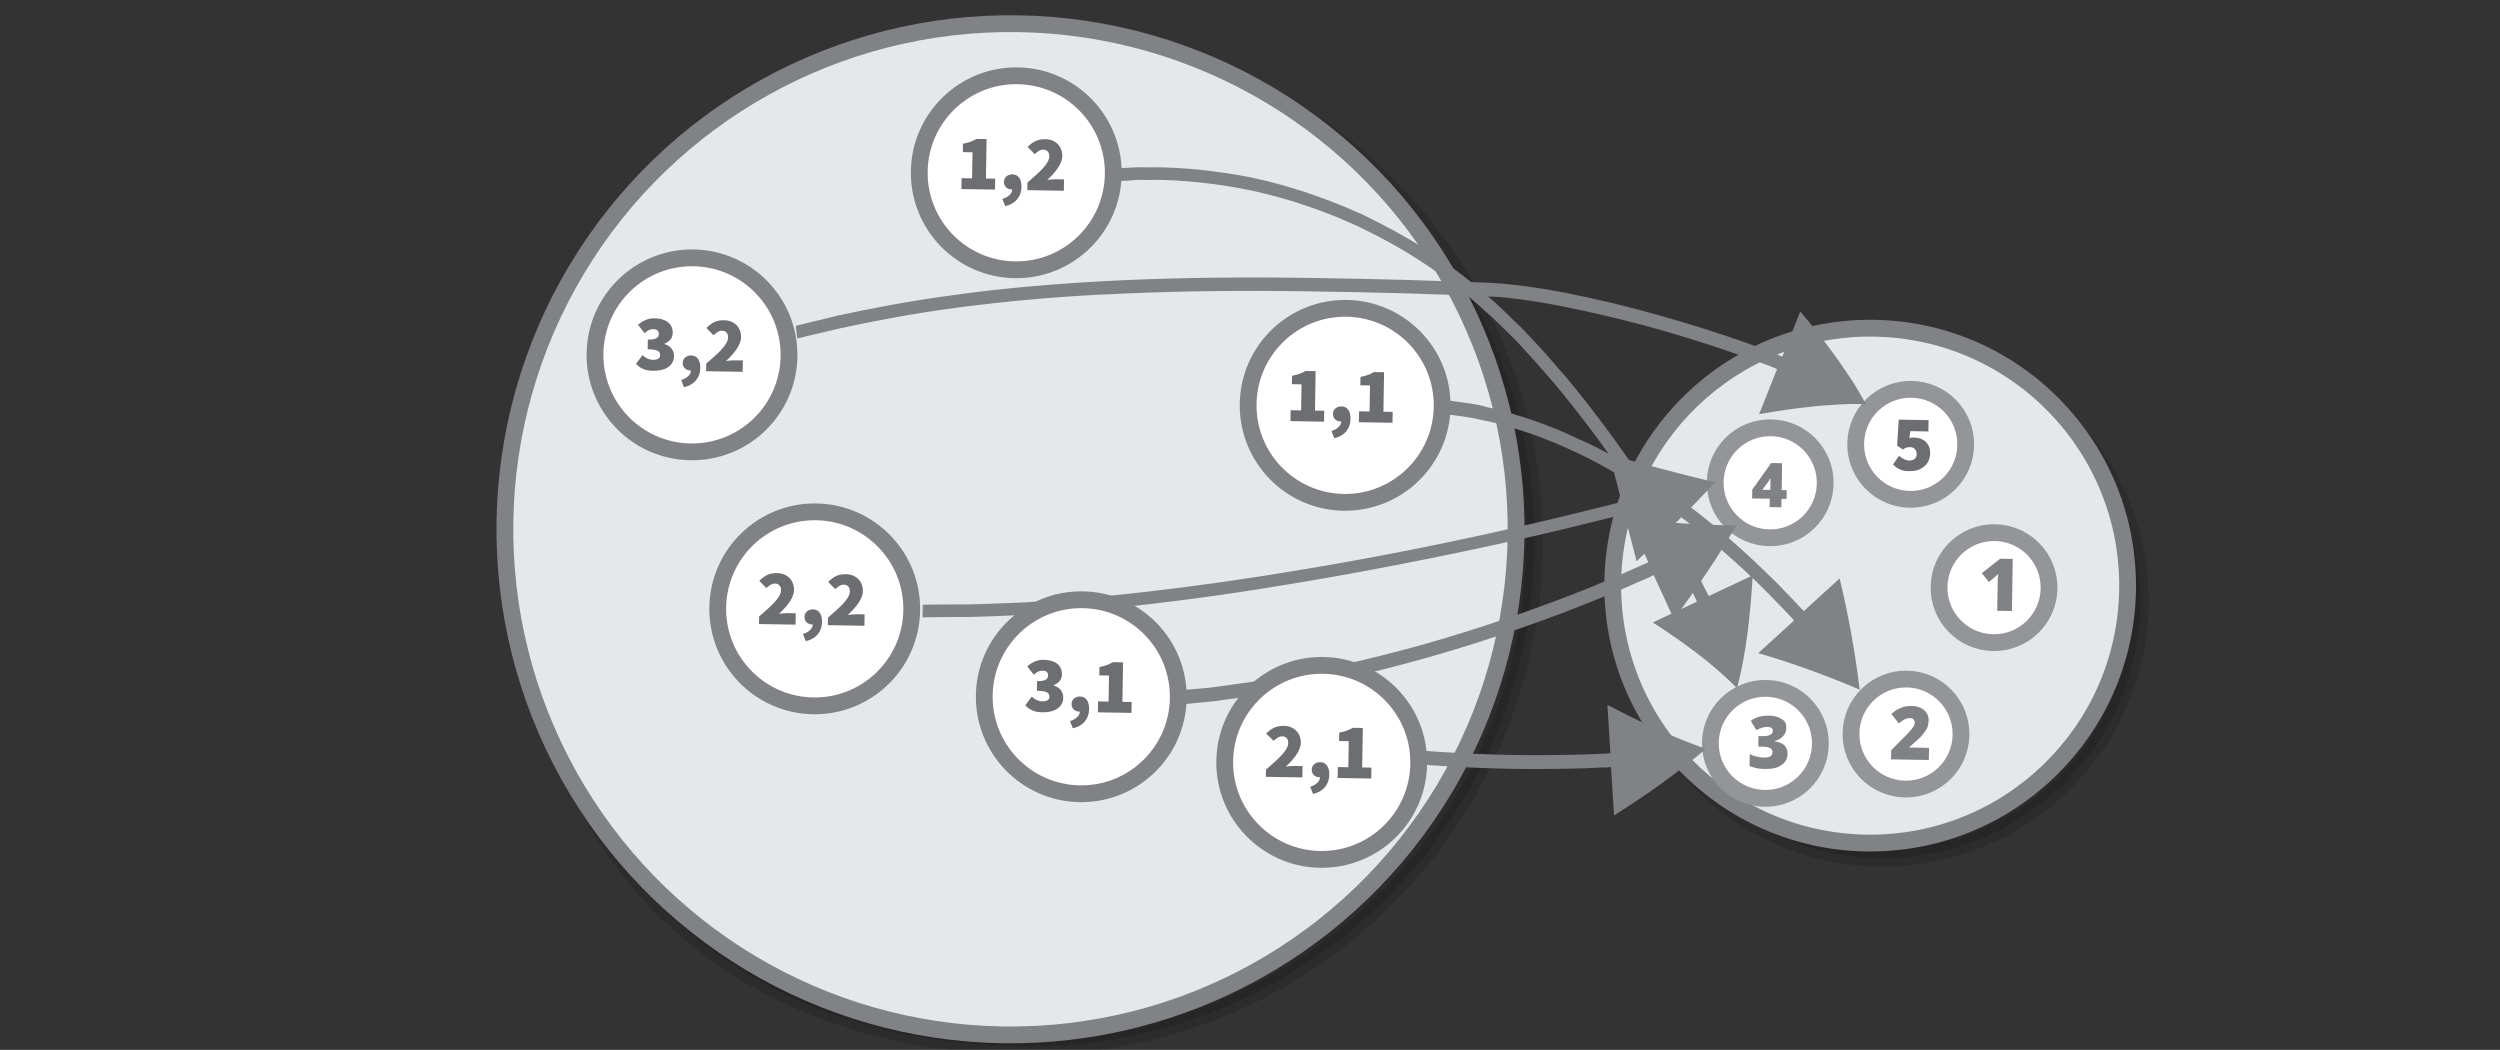 <?xml version="1.0" encoding="UTF-8" standalone="no"?>
<svg
   xmlns:dc="http://purl.org/dc/elements/1.1/"
   xmlns:cc="http://creativecommons.org/ns#"
   xmlns:rdf="http://www.w3.org/1999/02/22-rdf-syntax-ns#"
   xmlns:svg="http://www.w3.org/2000/svg"
   xmlns="http://www.w3.org/2000/svg"
   xmlns:sodipodi="http://sodipodi.sourceforge.net/DTD/sodipodi-0.dtd"
   xmlns:inkscape="http://www.inkscape.org/namespaces/inkscape"
   viewBox="0 0 595.3 250"
   version="1.1"
   id="svg9505"
   sodipodi:docname="plus_operation.svg"
   inkscape:version="0.92.5 (2060ec1f9f, 2020-04-08)"
   width="595.3"
   height="250">
  <rect x="0" y="0" width="595.3" height="250" fill="#333333" stroke="none"/>
  <defs
     id="defs9509" />
  <sodipodi:namedview
     pagecolor="#ffffff"
     bordercolor="#666666"
     borderopacity="1"
     objecttolerance="10"
     gridtolerance="10"
     guidetolerance="10"
     inkscape:pageopacity="0"
     inkscape:pageshadow="2"
     inkscape:window-width="2560"
     inkscape:window-height="1376"
     id="namedview9507"
     showgrid="false"
     inkscape:zoom="1.2363227"
     inkscape:cx="305.2341"
     inkscape:cy="237.51795"
     inkscape:window-x="0"
     inkscape:window-y="27"
     inkscape:window-maximized="1"
     inkscape:current-layer="svg9505" />
  <path
     inkscape:connector-curvature="0"
     stroke-miterlimit="10"
     d="M 243.023,249.161 C 165.233,247.901 123.512,193.317 124.59,126.826 125.667,60.335 180.433,7.315 246.925,8.393 313.416,9.471 366.434,64.337 365.356,130.828 364.279,197.319 309.514,250.239 243.023,249.161 Z"
     id="path9389-3"
     style="opacity:0.14;stroke:#000000;stroke-width:4;stroke-miterlimit:10;stroke-dasharray:none" />
  <circle
     stroke-miterlimit="10"
     cx="122.119"
     cy="-242.627"
     r="120.4"
     id="circle9391-6"
     style="fill:#e6e7e8;stroke:#808285;stroke-width:4;stroke-miterlimit:10;stroke-dasharray:none"
     transform="rotate(90.928)" />
  <circle
     stroke-miterlimit="10"
     cx="81.819"
     cy="-166.127"
     r="23.1"
     id="circle9401-6"
     style="fill:#ffffff;fill-opacity:1;stroke:#808285;stroke-width:4;stroke-miterlimit:10;stroke-dasharray:none"
     transform="rotate(90.928)" />
  <circle
     stroke-miterlimit="10"
     cx="135.758"
     cy="-450.593"
     r="61.3"
     id="circle9417-3"
     style="opacity:0.14;stroke:#000000;stroke-width:4;stroke-miterlimit:10;stroke-dasharray:none"
     transform="rotate(90.928)" />
  <circle
     stroke-miterlimit="10"
     cx="132.219"
     cy="-447.527"
     r="61.3"
     id="circle9419-6"
     style="fill:#e6e7e8;stroke:#808285;stroke-width:4;stroke-miterlimit:10;stroke-dasharray:none"
     transform="rotate(90.928)" />
  <circle
     stroke-miterlimit="10"
     cx="132.219"
     cy="-477.027"
     r="13.1"
     id="circle9421-0"
     style="fill:#ffffff;stroke:#939598;stroke-width:4;stroke-miterlimit:10;stroke-dasharray:none"
     transform="rotate(90.928)" />
  <path
     inkscape:connector-curvature="0"
     d="m 478.976,145.489 -3.4,-0.055 0.107,-6.599 c 0.013,-0.8 0.024,-1.5 0.136,-2.198 -0.205,0.297 -0.508,0.492 -0.813,0.787 l -1.419,1.177 -1.666,-2.127 4.356,-3.43 3,0.049 -0.201,12.398 z"
     id="path9423-6"
     style="fill:#808285;stroke-width:4;stroke-miterlimit:10;stroke-dasharray:none" />
  <circle
     stroke-miterlimit="10"
     cx="167.419"
     cy="-456.627"
     r="13.1"
     id="circle9425-2"
     style="fill:#ffffff;stroke:#939598;stroke-width:4;stroke-miterlimit:10;stroke-dasharray:none"
     transform="rotate(90.928)" />
  <path
     inkscape:connector-curvature="0"
     d="m 459.296,180.968 -8.999,-0.146 0.036,-2.2 3.05,-3.051 c 0.914,-0.885 1.424,-1.477 1.731,-1.872 0.306,-0.395 0.51,-0.592 0.615,-0.89 0.103,-0.198 0.208,-0.497 0.211,-0.697 0.005,-0.3 -0.09,-0.602 -0.287,-0.805 -0.197,-0.203 -0.495,-0.308 -0.895,-0.315 -0.4,-0.006 -0.802,0.087 -1.205,0.281 -0.403,0.194 -0.91,0.585 -1.416,0.977 l -1.764,-2.229 c 0.61,-0.59 1.216,-0.98 1.619,-1.174 0.403,-0.193 0.906,-0.385 1.41,-0.577 0.502,-0.092 1.103,-0.182 1.703,-0.172 0.8,0.013 1.498,0.124 2.193,0.436 0.695,0.311 1.089,0.718 1.48,1.224 0.292,0.505 0.482,1.108 0.471,1.808 -0.008,0.5 -0.115,0.898 -0.223,1.397 -0.106,0.398 -0.313,0.795 -0.619,1.19 -0.306,0.395 -0.613,0.79 -1.021,1.284 -0.406,0.393 -1.321,1.279 -2.74,2.456 l -0.002,0.1 4.699,0.076 z"
     id="path9427-6"
     style="fill:#808285;stroke-width:4;stroke-miterlimit:10;stroke-dasharray:none" />
  <circle
     stroke-miterlimit="10"
     cx="170.177"
     cy="-423.183"
     r="13.1"
     id="circle9429-1"
     style="fill:#ffffff;stroke:#939598;stroke-width:4;stroke-miterlimit:10;stroke-dasharray:none"
     transform="rotate(90.928)" />
  <path
     d="m 425.354,173.279 c -0.013,0.8 -0.223,1.397 -0.732,1.988 -0.51,0.592 -1.216,0.98 -2.019,1.167 l -0.002,0.1 c 2.095,0.334 3.08,1.25 3.053,2.95 -0.019,1.2 -0.534,2.092 -1.444,2.677 -0.911,0.685 -2.216,0.964 -3.816,0.938 -0.7,-0.011 -1.3,-0.021 -1.898,-0.131 -0.598,-0.11 -1.195,-0.319 -1.892,-0.531 l 0.047,-2.9 c 0.495,0.308 1.092,0.518 1.69,0.627 0.598,0.11 1.097,0.218 1.597,0.226 0.7,0.011 1.301,-0.079 1.605,-0.274 0.303,-0.195 0.508,-0.492 0.516,-0.992 0.005,-0.3 -0.09,-0.602 -0.287,-0.805 -0.197,-0.203 -0.495,-0.308 -0.893,-0.415 -0.398,-0.106 -0.898,-0.115 -1.498,-0.124 l -0.7,-0.011 0.041,-2.5 0.8,0.013 c 1.7,0.028 2.606,-0.358 2.621,-1.258 0.005,-0.3 -0.09,-0.602 -0.389,-0.706 -0.297,-0.205 -0.597,-0.21 -0.997,-0.216 -0.8,-0.013 -1.605,0.274 -2.513,0.759 l -1.364,-2.222 c 0.708,-0.489 1.313,-0.779 2.016,-0.967 0.703,-0.189 1.505,-0.276 2.405,-0.261 1.3,0.021 2.295,0.337 2.987,0.849 0.793,0.413 1.082,1.118 1.067,2.018 z"
     id="path9431-8"
     style="fill:#808285;stroke-width:4;stroke-miterlimit:10;stroke-dasharray:none"
     inkscape:connector-curvature="0" />
  <circle
     stroke-miterlimit="10"
     cx="108.119"
     cy="-423.327"
     r="13.1"
     id="circle9433-7"
     style="fill:#ffffff;stroke:#939598;stroke-width:4;stroke-miterlimit:10;stroke-dasharray:none"
     transform="rotate(90.928)" />
  <path
     inkscape:connector-curvature="0"
     d="m 425.416,118.817 -1.2,-0.019 -0.032,2 -2.8,-0.045 0.032,-2 -4.199,-0.068 0.034,-2.1 4.503,-6.328 2.6,0.042 -0.104,6.399 1.2,0.019 z m -3.865,-2.163 0.019,-1.2 0.015,-0.9 0.01,-0.6 -0.1,-0.002 c -0.206,0.397 -0.311,0.695 -0.616,0.99 l -1.227,1.68 z"
     id="path9435-9"
     style="fill:#808285;stroke-width:4;stroke-miterlimit:10;stroke-dasharray:none" />
  <g
     transform="rotate(0.928,17287.178,-6383.444)"
     id="g9459-9"
     style="fill:#6d6e71;stroke-width:4;stroke-miterlimit:10;stroke-dasharray:none">
    <path
       inkscape:connector-curvature="0"
       d="m 258.5,363.3 1.5,-2.1 c 0.7,0.7 1.6,1.1 2.5,1.1 1.1,0 1.7,-0.4 1.7,-1.1 0,-0.9 -0.5,-1.4 -3,-1.4 v -2.3 c 2,0 2.6,-0.5 2.6,-1.4 0,-0.7 -0.4,-1.1 -1.3,-1.1 -0.8,0 -1.4,0.3 -2.1,1 l -1.6,-2 c 1.2,-1 2.4,-1.6 3.9,-1.6 2.7,0 4.4,1.2 4.4,3.4 0,1.2 -0.6,2 -1.9,2.6 v 0.1 c 1.4,0.4 2.3,1.4 2.3,2.9 0,2.3 -2.2,3.5 -4.7,3.5 -1.9,0.1 -3.4,-0.5 -4.3,-1.6 z m 10.8,3.7 c 1.5,-0.5 2.3,-1.4 2.3,-2.3 h -0.1 c -1,0 -1.9,-0.6 -1.9,-1.8 0,-1.1 0.9,-1.8 2,-1.8 1.4,0 2.2,1.1 2.2,3 0,2.2 -1.3,4 -3.8,4.6 z m 5.9,-4 c 2.9,-2.6 5.1,-4.6 5.1,-6.3 0,-1.1 -0.6,-1.6 -1.5,-1.6 -0.8,0 -1.4,0.6 -2,1.1 l -1.7,-1.7 c 1.3,-1.3 2.4,-1.9 4.2,-1.9 2.4,0 4.1,1.6 4.1,4 0,1.9 -1.8,4.1 -3.5,5.7 0.6,-0.1 1.5,-0.2 2,-0.2 h 2 v 2.7 h -8.7 z"
       id="path9457-7"
       style="stroke-width:4;stroke-miterlimit:10;stroke-dasharray:none" />
  </g>
  <circle
     stroke-miterlimit="10"
     cx="141.819"
     cy="-196.327"
     r="23.1"
     id="circle9461-3"
     style="fill:#ffffff;fill-opacity:1;stroke:#808285;stroke-width:4;stroke-miterlimit:10;stroke-dasharray:none"
     transform="rotate(90.928)" />
  <g
     transform="rotate(0.928,11733.652,-8282.19)"
     id="g9465-6"
     style="fill:#6d6e71;stroke-width:4;stroke-miterlimit:10;stroke-dasharray:none">
    <path
       inkscape:connector-curvature="0"
       d="m 318.8,332.8 c 2.9,-2.6 5.1,-4.6 5.1,-6.3 0,-1.1 -0.6,-1.6 -1.5,-1.6 -0.8,0 -1.4,0.6 -2,1.1 l -1.7,-1.7 c 1.3,-1.3 2.4,-1.9 4.2,-1.9 2.4,0 4.1,1.6 4.1,4 0,1.9 -1.8,4.1 -3.5,5.7 0.6,-0.1 1.5,-0.2 2,-0.2 h 2 v 2.7 h -8.7 z m 10.5,4 c 1.5,-0.5 2.3,-1.4 2.3,-2.3 h -0.1 c -1,0 -1.9,-0.6 -1.9,-1.8 0,-1.1 0.9,-1.8 2,-1.8 1.4,0 2.2,1.1 2.2,3 0,2.2 -1.3,4 -3.8,4.6 z m 5.9,-4 c 2.9,-2.6 5.1,-4.6 5.1,-6.3 0,-1.1 -0.6,-1.6 -1.5,-1.6 -0.8,0 -1.4,0.6 -2,1.1 l -1.7,-1.7 c 1.3,-1.3 2.4,-1.9 4.2,-1.9 2.4,0 4.1,1.6 4.1,4 0,1.9 -1.8,4.1 -3.5,5.7 0.6,-0.1 1.5,-0.2 2,-0.2 h 2 v 2.7 h -8.7 z"
       id="path9463-1"
       style="stroke-width:4;stroke-miterlimit:10;stroke-dasharray:none" />
  </g>
  <circle
     stroke-miterlimit="10"
     cx="37.219"
     cy="-242.627"
     r="23.1"
     id="circle9473-2"
     style="fill:#ffffff;fill-opacity:1;stroke:#808285;stroke-width:4;stroke-miterlimit:10;stroke-dasharray:none"
     transform="rotate(90.928)" />
  <g
     transform="rotate(0.928,15241.96,1032.796)"
     id="g9477-9"
     style="fill:#6d6e71;stroke-width:4;stroke-miterlimit:10;stroke-dasharray:none">
    <path
       inkscape:connector-curvature="0"
       d="m 214.8,285.7 h 2.6 v -6.2 h -2.3 v -2 c 1.4,-0.3 2.2,-0.6 3.2,-1.2 h 2.4 v 9.4 h 2.2 v 2.6 h -8 v -2.6 z m 9.9,4.8 c 1.5,-0.5 2.3,-1.4 2.3,-2.3 h -0.1 c -1,0 -1.9,-0.6 -1.9,-1.8 0,-1.1 0.9,-1.8 2,-1.8 1.4,0 2.2,1.1 2.2,3 0,2.2 -1.3,4 -3.8,4.6 z m 5.9,-4 c 2.9,-2.6 5.1,-4.6 5.1,-6.3 0,-1.1 -0.6,-1.6 -1.5,-1.6 -0.8,0 -1.4,0.6 -2,1.1 l -1.7,-1.7 c 1.3,-1.3 2.4,-1.9 4.2,-1.9 2.4,0 4.1,1.6 4.1,4 0,1.9 -1.8,4.1 -3.5,5.7 0.6,-0.1 1.5,-0.2 2,-0.2 h 2 v 2.7 h -8.7 z"
       id="path9475-3"
       style="stroke-width:4;stroke-miterlimit:10;stroke-dasharray:none" />
  </g>
  <circle
     stroke-miterlimit="10"
     cx="91.319"
     cy="-321.827"
     r="23.1"
     id="circle9479-1"
     style="fill:#ffffff;fill-opacity:1;stroke:#808285;stroke-width:4;stroke-miterlimit:10;stroke-dasharray:none"
     transform="rotate(90.928)" />
  <g
     transform="rotate(0.928,7006.894,2518.126)"
     id="g9483-9"
     style="fill:#6d6e71;stroke-width:4;stroke-miterlimit:10;stroke-dasharray:none">
    <path
       inkscape:connector-curvature="0"
       d="m 268.9,206.5 h 2.6 v -6.2 h -2.3 v -2 c 1.4,-0.3 2.2,-0.6 3.2,-1.2 h 2.4 v 9.4 h 2.2 v 2.6 h -8 v -2.6 z m 9.9,4.8 c 1.5,-0.5 2.3,-1.4 2.3,-2.3 H 281 c -1,0 -1.9,-0.6 -1.9,-1.8 0,-1.1 0.9,-1.8 2,-1.8 1.4,0 2.2,1.1 2.2,3 0,2.2 -1.3,4 -3.8,4.6 z m 6.4,-4.8 h 2.6 v -6.2 h -2.3 v -2 c 1.4,-0.3 2.2,-0.6 3.2,-1.2 h 2.4 v 9.4 h 2.2 v 2.6 h -8 v -2.6 z"
       id="path9481-4"
       style="stroke-width:4;stroke-miterlimit:10;stroke-dasharray:none" />
  </g>
  <path
     inkscape:connector-curvature="0"
     d="m 343.276,98.495 c 0,0 1.597,0.226 4.291,0.57 0.698,0.111 1.497,0.224 2.295,0.337 0.798,0.113 1.695,0.328 2.692,0.544 l 2.99,0.649 c 0.498,0.108 1.097,0.218 1.595,0.326 0.598,0.11 1.095,0.318 1.692,0.527 4.578,1.374 9.85,3.16 15.309,5.749 1.39,0.623 2.78,1.245 4.169,1.968 1.388,0.723 2.777,1.445 4.164,2.268 2.777,1.445 5.447,3.289 8.221,4.934 10.788,6.976 20.553,15.435 27.545,22.149 3.446,3.356 6.199,6.301 8.166,8.333 0.492,0.508 0.785,0.913 0.785,0.913 l -8.527,7.763 c 8.063,2.331 16.117,5.262 24.162,8.693 -1.059,-8.718 -2.616,-17.545 -4.772,-26.481 l -8.527,7.763 -0.885,-0.914 c -1.967,-2.032 -4.718,-5.077 -8.264,-8.435 -6.99,-6.814 -16.951,-15.477 -28.038,-22.557 -2.772,-1.745 -5.544,-3.49 -8.419,-5.037 -1.387,-0.823 -2.875,-1.547 -4.264,-2.269 -1.388,-0.723 -2.879,-1.347 -4.269,-1.969 -5.557,-2.69 -11.027,-4.579 -15.806,-5.957 -0.597,-0.21 -1.193,-0.419 -1.692,-0.527 -0.598,-0.11 -1.097,-0.218 -1.693,-0.427 -1.097,-0.218 -2.193,-0.436 -3.088,-0.75 -0.997,-0.216 -1.893,-0.431 -2.792,-0.545 -0.898,-0.115 -1.697,-0.228 -2.395,-0.339 -2.895,-0.347 -4.491,-0.573 -4.491,-0.573 z m -7.152,83.395 c 0,0 0.8,0.013 2.098,0.134 1.298,0.121 3.196,0.252 5.494,0.389 4.496,0.273 10.592,0.572 16.591,0.669 6.099,0.099 12.102,-0.004 16.704,-0.129 2.301,-0.063 4.204,-0.232 5.504,-0.211 0.702,-0.089 1.101,-0.082 1.101,-0.082 l 0.714,11.513 c 3.84,-2.438 7.682,-4.976 11.325,-7.617 3.643,-2.641 7.188,-5.384 10.535,-8.23 -8.254,-2.934 -15.996,-6.56 -23.433,-10.481 l 0.714,11.513 c 0,0 -0.4,-0.006 -1.001,0.084 -1.301,0.079 -3.203,0.148 -5.404,0.212 -4.503,0.127 -10.505,0.23 -16.504,0.133 -5.999,-0.097 -11.995,-0.394 -16.491,-0.667 -2.298,-0.137 -4.096,-0.266 -5.394,-0.387 -1.298,-0.121 -2.098,-0.134 -2.098,-0.134 z"
     id="path9491-7"
     style="fill:#808285;stroke-width:4;stroke-miterlimit:10;stroke-dasharray:none" />
  <path
     inkscape:connector-curvature="0"
     d="m 265.263,43.123 c 0,0 0.702,-0.089 2.101,-0.066 0.7,0.011 1.501,-0.076 2.503,-0.159 0.5,0.008 1.001,-0.084 1.601,-0.074 l 1.8,0.029 c 5.103,-0.117 12.497,0.303 21.273,1.845 8.676,1.541 18.629,4.502 28.755,9.167 4.962,2.381 10.019,5.063 14.868,8.242 4.849,3.179 9.592,6.756 14.03,10.629 1.084,1.018 2.167,2.035 3.253,2.953 1.084,1.018 2.167,2.035 3.151,3.051 1.084,1.018 2.067,2.034 3.149,3.151 0.982,1.116 1.966,2.132 2.948,3.248 1.966,2.132 3.83,4.363 5.696,6.493 1.764,2.229 3.63,4.359 5.294,6.587 6.86,8.712 12.72,17.408 17.397,24.985 1.169,1.919 2.24,3.737 3.312,5.454 0.972,1.716 1.945,3.432 2.819,5.046 0.874,1.614 1.65,3.127 2.328,4.438 0.777,1.413 1.358,2.622 1.938,3.832 0.387,0.806 0.579,1.31 0.579,1.31 l -10.481,4.931 c 6.928,4.513 13.849,9.426 20.049,15.627 2.237,-8.465 3.186,-17.651 3.735,-26.843 l -10.481,4.931 c 0,0 -0.192,-0.503 -0.679,-1.311 -0.58,-1.21 -1.259,-2.521 -1.937,-3.932 -0.777,-1.413 -1.553,-2.926 -2.427,-4.54 -0.874,-1.614 -1.846,-3.33 -2.819,-5.046 -0.971,-1.816 -2.141,-3.635 -3.31,-5.554 -4.676,-7.677 -10.636,-16.375 -17.593,-25.288 -1.764,-2.229 -3.528,-4.458 -5.392,-6.688 -1.966,-2.132 -3.828,-4.463 -5.794,-6.595 -0.982,-1.116 -2.066,-2.134 -3.048,-3.25 -0.982,-1.116 -2.066,-2.134 -3.149,-3.151 -1.082,-1.118 -2.166,-2.135 -3.249,-3.153 -1.084,-1.018 -2.167,-2.035 -3.351,-3.055 -4.536,-3.974 -9.379,-7.553 -14.426,-10.835 -5.047,-3.282 -10.205,-5.966 -15.265,-8.448 -10.326,-4.668 -20.576,-7.834 -29.452,-9.378 -8.976,-1.546 -16.57,-1.969 -21.873,-1.855 l -1.9,-0.031 c -0.6,-0.01 -1.101,0.082 -1.701,0.072 -1.001,0.084 -1.901,0.069 -2.603,0.158 -1.401,0.077 -2.203,0.164 -2.203,0.164 z"
     id="path9493-8"
     style="fill:#808285;stroke-width:4;stroke-miterlimit:10;stroke-dasharray:none" />
  <path
     inkscape:connector-curvature="0"
     d="m 280.744,167.791 c 0,0 1.903,-0.169 5.209,-0.516 0.802,-0.087 1.703,-0.172 2.705,-0.256 1.001,-0.084 2.105,-0.266 3.208,-0.448 2.305,-0.263 4.911,-0.621 7.718,-1.075 11.329,-1.717 26.182,-4.876 40.752,-9.041 14.669,-4.163 28.953,-9.232 39.525,-13.561 1.31,-0.579 2.617,-1.058 3.825,-1.538 1.208,-0.48 2.316,-0.963 3.424,-1.445 2.116,-0.966 4.029,-1.735 5.54,-2.411 0.706,-0.389 1.11,-0.582 1.11,-0.582 l 4.831,10.48 c 5.418,-7.213 10.44,-14.733 14.863,-22.262 -8.799,-0.143 -17.291,-0.68 -25.776,-1.718 l 4.831,10.48 c 0,0 -0.403,0.193 -1.108,0.482 -1.511,0.676 -3.324,1.446 -5.44,2.412 -1.008,0.484 -2.216,0.964 -3.324,1.446 -1.208,0.48 -2.416,0.961 -3.725,1.54 -10.47,4.231 -24.654,9.302 -39.223,13.466 -14.468,4.066 -29.223,7.327 -40.45,8.946 -2.808,0.455 -5.312,0.714 -7.618,1.077 -1.103,0.182 -2.205,0.264 -3.208,0.448 -1.001,0.084 -1.903,0.169 -2.705,0.256 -3.304,0.246 -5.107,0.417 -5.107,0.417 z"
     id="path9495-4"
     style="fill:#808285;stroke-width:4;stroke-miterlimit:10;stroke-dasharray:none" />
  <circle
     stroke-miterlimit="10"
     cx="176.419"
     cy="-317.627"
     r="23.1"
     id="circle9485-0"
     style="fill:#ffffff;fill-opacity:1;stroke:#808285;stroke-width:4;stroke-miterlimit:10;stroke-dasharray:none"
     transform="rotate(90.928)" />
  <g
     id="g9489-3"
     style="fill:#6d6e71;stroke-width:4;stroke-miterlimit:10;stroke-dasharray:none"
     transform="rotate(0.928,2076.245,-3003.836)">
    <path
       d="m 353.4,211.5 c 2.9,-2.6 5.1,-4.6 5.1,-6.3 0,-1.1 -0.6,-1.6 -1.5,-1.6 -0.8,0 -1.4,0.6 -2,1.1 l -1.8,-1.7 c 1.3,-1.3 2.4,-1.9 4.2,-1.9 2.4,0 4.1,1.6 4.1,4 0,1.9 -1.8,4.1 -3.5,5.7 0.6,-0.1 1.5,-0.2 2,-0.2 h 2 v 2.7 h -8.7 v -1.8 z m 10.5,4 c 1.5,-0.5 2.3,-1.4 2.3,-2.3 h -0.1 c -1,0 -1.9,-0.6 -1.9,-1.8 0,-1.1 0.9,-1.8 2,-1.8 1.4,0 2.2,1.1 2.2,3 0,2.2 -1.3,4 -3.8,4.6 z m 6.4,-4.8 h 2.6 v -6.2 h -2.3 v -2 c 1.4,-0.3 2.2,-0.6 3.2,-1.2 h 2.4 v 9.4 h 2.2 v 2.6 h -8 v -2.6 z"
       id="path9487-6"
       style="stroke-width:4;stroke-miterlimit:10;stroke-dasharray:none"
       inkscape:connector-curvature="0" />
  </g>
  <path
     inkscape:connector-curvature="0"
     d="m 219.573,146.997 c 0,0 2.701,-0.056 7.602,-0.077 2.4,0.039 5.301,-0.014 8.704,-0.159 3.303,-0.146 7.106,-0.285 11.21,-0.518 16.417,-0.934 38.261,-3.48 59.923,-7.13 21.66,-3.549 43.135,-8.002 59.096,-11.644 8.031,-1.87 14.66,-3.563 19.279,-4.688 0.903,-0.185 1.406,-0.377 1.406,-0.377 l 2.918,11.249 c 6.401,-6.197 12.703,-12.396 18.707,-18.799 -8.568,-2.039 -16.933,-4.275 -25.196,-6.609 l 2.918,11.249 c 0,0 -0.502,0.092 -1.406,0.377 -4.619,1.125 -11.247,2.818 -19.279,4.688 -15.963,3.742 -37.338,8.196 -58.896,11.647 -21.56,3.551 -43.305,6.099 -59.622,7.035 -4.106,0.334 -7.807,0.374 -11.11,0.52 -3.303,0.146 -6.204,0.199 -8.604,0.161 -4.801,0.022 -7.502,0.079 -7.502,0.079 l -0.049,3 z"
     id="path9497-1"
     style="fill:#808285;stroke-width:4;stroke-miterlimit:10;stroke-dasharray:none" />
  <circle
     stroke-miterlimit="10"
     cx="161.719"
     cy="-260.127"
     r="23.1"
     id="circle9467-6"
     style="fill:#ffffff;fill-opacity:1;stroke:#808285;stroke-width:4;stroke-miterlimit:10;stroke-dasharray:none"
     transform="rotate(90.928)" />
  <g
     id="g9471-3"
     style="fill:#6d6e71;stroke-width:4;stroke-miterlimit:10;stroke-dasharray:none"
     transform="rotate(0.928,6555.328,-5600.212)">
    <path
       d="m 338.4,269.4 1.5,-2.1 c 0.7,0.7 1.6,1.1 2.5,1.1 1.1,0 1.7,-0.4 1.7,-1.1 0,-0.9 -0.5,-1.4 -3,-1.4 v -2.3 c 2,0 2.6,-0.5 2.6,-1.4 0,-0.7 -0.4,-1.1 -1.3,-1.1 -0.8,0 -1.4,0.3 -2.1,1 l -1.6,-2 c 1.2,-1 2.4,-1.6 3.9,-1.6 2.7,0 4.4,1.2 4.4,3.4 0,1.2 -0.6,2 -1.9,2.6 v 0.1 c 1.4,0.4 2.3,1.4 2.3,2.9 0,2.3 -2.2,3.5 -4.7,3.5 -2,0.1 -3.4,-0.6 -4.3,-1.6 z m 10.7,3.6 c 1.5,-0.5 2.3,-1.4 2.3,-2.3 h -0.1 c -1,0 -1.9,-0.6 -1.9,-1.8 0,-1.1 0.9,-1.8 2,-1.8 1.4,0 2.2,1.1 2.2,3 0,2.2 -1.3,4 -3.8,4.6 z m 6.5,-4.8 h 2.6 V 262 h -2.3 v -2 c 1.4,-0.3 2.2,-0.6 3.2,-1.2 h 2.4 v 9.4 h 2.2 v 2.6 h -8 v -2.6 z"
       id="path9469-2"
       style="stroke-width:4;stroke-miterlimit:10;stroke-dasharray:none"
       inkscape:connector-curvature="0" />
  </g>
  <circle
     stroke-miterlimit="10"
     cx="98.419"
     cy="-456.627"
     r="13.1"
     id="circle9499-0"
     style="fill:#ffffff;stroke:#939598;stroke-width:4;stroke-miterlimit:10;stroke-dasharray:none"
     transform="rotate(90.928)" />
  <path
     inkscape:connector-curvature="0"
     d="m 450.759,110.601 1.434,-2.077 c 0.69,0.611 1.582,1.126 2.382,1.139 1.1,0.018 1.808,-0.471 1.826,-1.571 0.016,-1 -0.674,-1.611 -1.574,-1.626 -0.6,-0.01 -1.001,0.084 -1.71,0.572 l -1.385,-0.923 0.4,-6.194 7.099,0.115 -0.044,2.7 -4.299,-0.07 -0.228,1.697 c 0.403,-0.193 0.703,-0.189 1.103,-0.182 2.1,0.034 3.88,1.263 3.84,3.763 -0.044,2.7 -2.169,4.265 -4.669,4.225 -1.803,0.171 -3.191,-0.552 -4.175,-1.568 z"
     id="path9501-6"
     style="fill:#6d6e71;stroke-width:4;stroke-miterlimit:10;stroke-dasharray:none" />
  <path
     inkscape:connector-curvature="0"
     d="m 189.845,80.606 c 0,0 3.716,-0.94 10.241,-2.434 6.523,-1.394 15.956,-3.342 27.382,-4.857 11.426,-1.515 24.749,-2.799 39.16,-3.366 14.413,-0.667 29.717,-0.819 45.115,-0.569 7.699,0.125 15.398,0.25 22.995,0.473 3.798,0.162 7.497,0.222 11.295,0.383 1.9,0.031 3.698,0.16 5.498,0.189 1.8,0.029 3.596,0.258 5.396,0.287 7.091,0.615 13.871,1.925 20.349,3.33 6.378,1.404 12.455,2.902 18.03,4.493 11.05,3.179 20.1,6.327 26.362,8.728 l 1.49,0.624 -4.274,10.732 c 4.112,-0.733 8.323,-1.365 12.531,-1.797 2.105,-0.266 4.206,-0.332 6.409,-0.496 2.203,-0.164 4.303,-0.13 6.502,-0.095 -1.071,-1.818 -2.138,-3.835 -3.407,-5.756 -1.271,-1.821 -2.538,-3.842 -3.81,-5.562 -2.641,-3.643 -5.483,-7.29 -8.427,-10.738 L 424.406,84.908 c 0,0 -0.597,-0.21 -1.49,-0.624 -6.36,-2.503 -15.41,-5.65 -26.56,-8.832 -5.575,-1.591 -11.65,-3.189 -18.128,-4.594 -6.478,-1.405 -13.458,-2.718 -20.749,-3.337 -1.798,-0.129 -3.696,-0.26 -5.496,-0.289 -1.8,-0.029 -3.698,-0.16 -5.498,-0.189 -3.698,-0.16 -7.497,-0.222 -11.295,-0.383 -7.597,-0.223 -15.296,-0.348 -22.995,-0.473 -15.398,-0.25 -30.902,-0.101 -45.315,0.566 -14.413,0.667 -27.934,1.848 -39.461,3.461 -11.526,1.513 -20.959,3.461 -27.582,4.854 -6.627,1.593 -10.342,2.533 -10.342,2.533 z"
     id="path9503-1"
     style="fill:#808285;stroke-width:4;stroke-miterlimit:10;stroke-dasharray:none" />
</svg>
